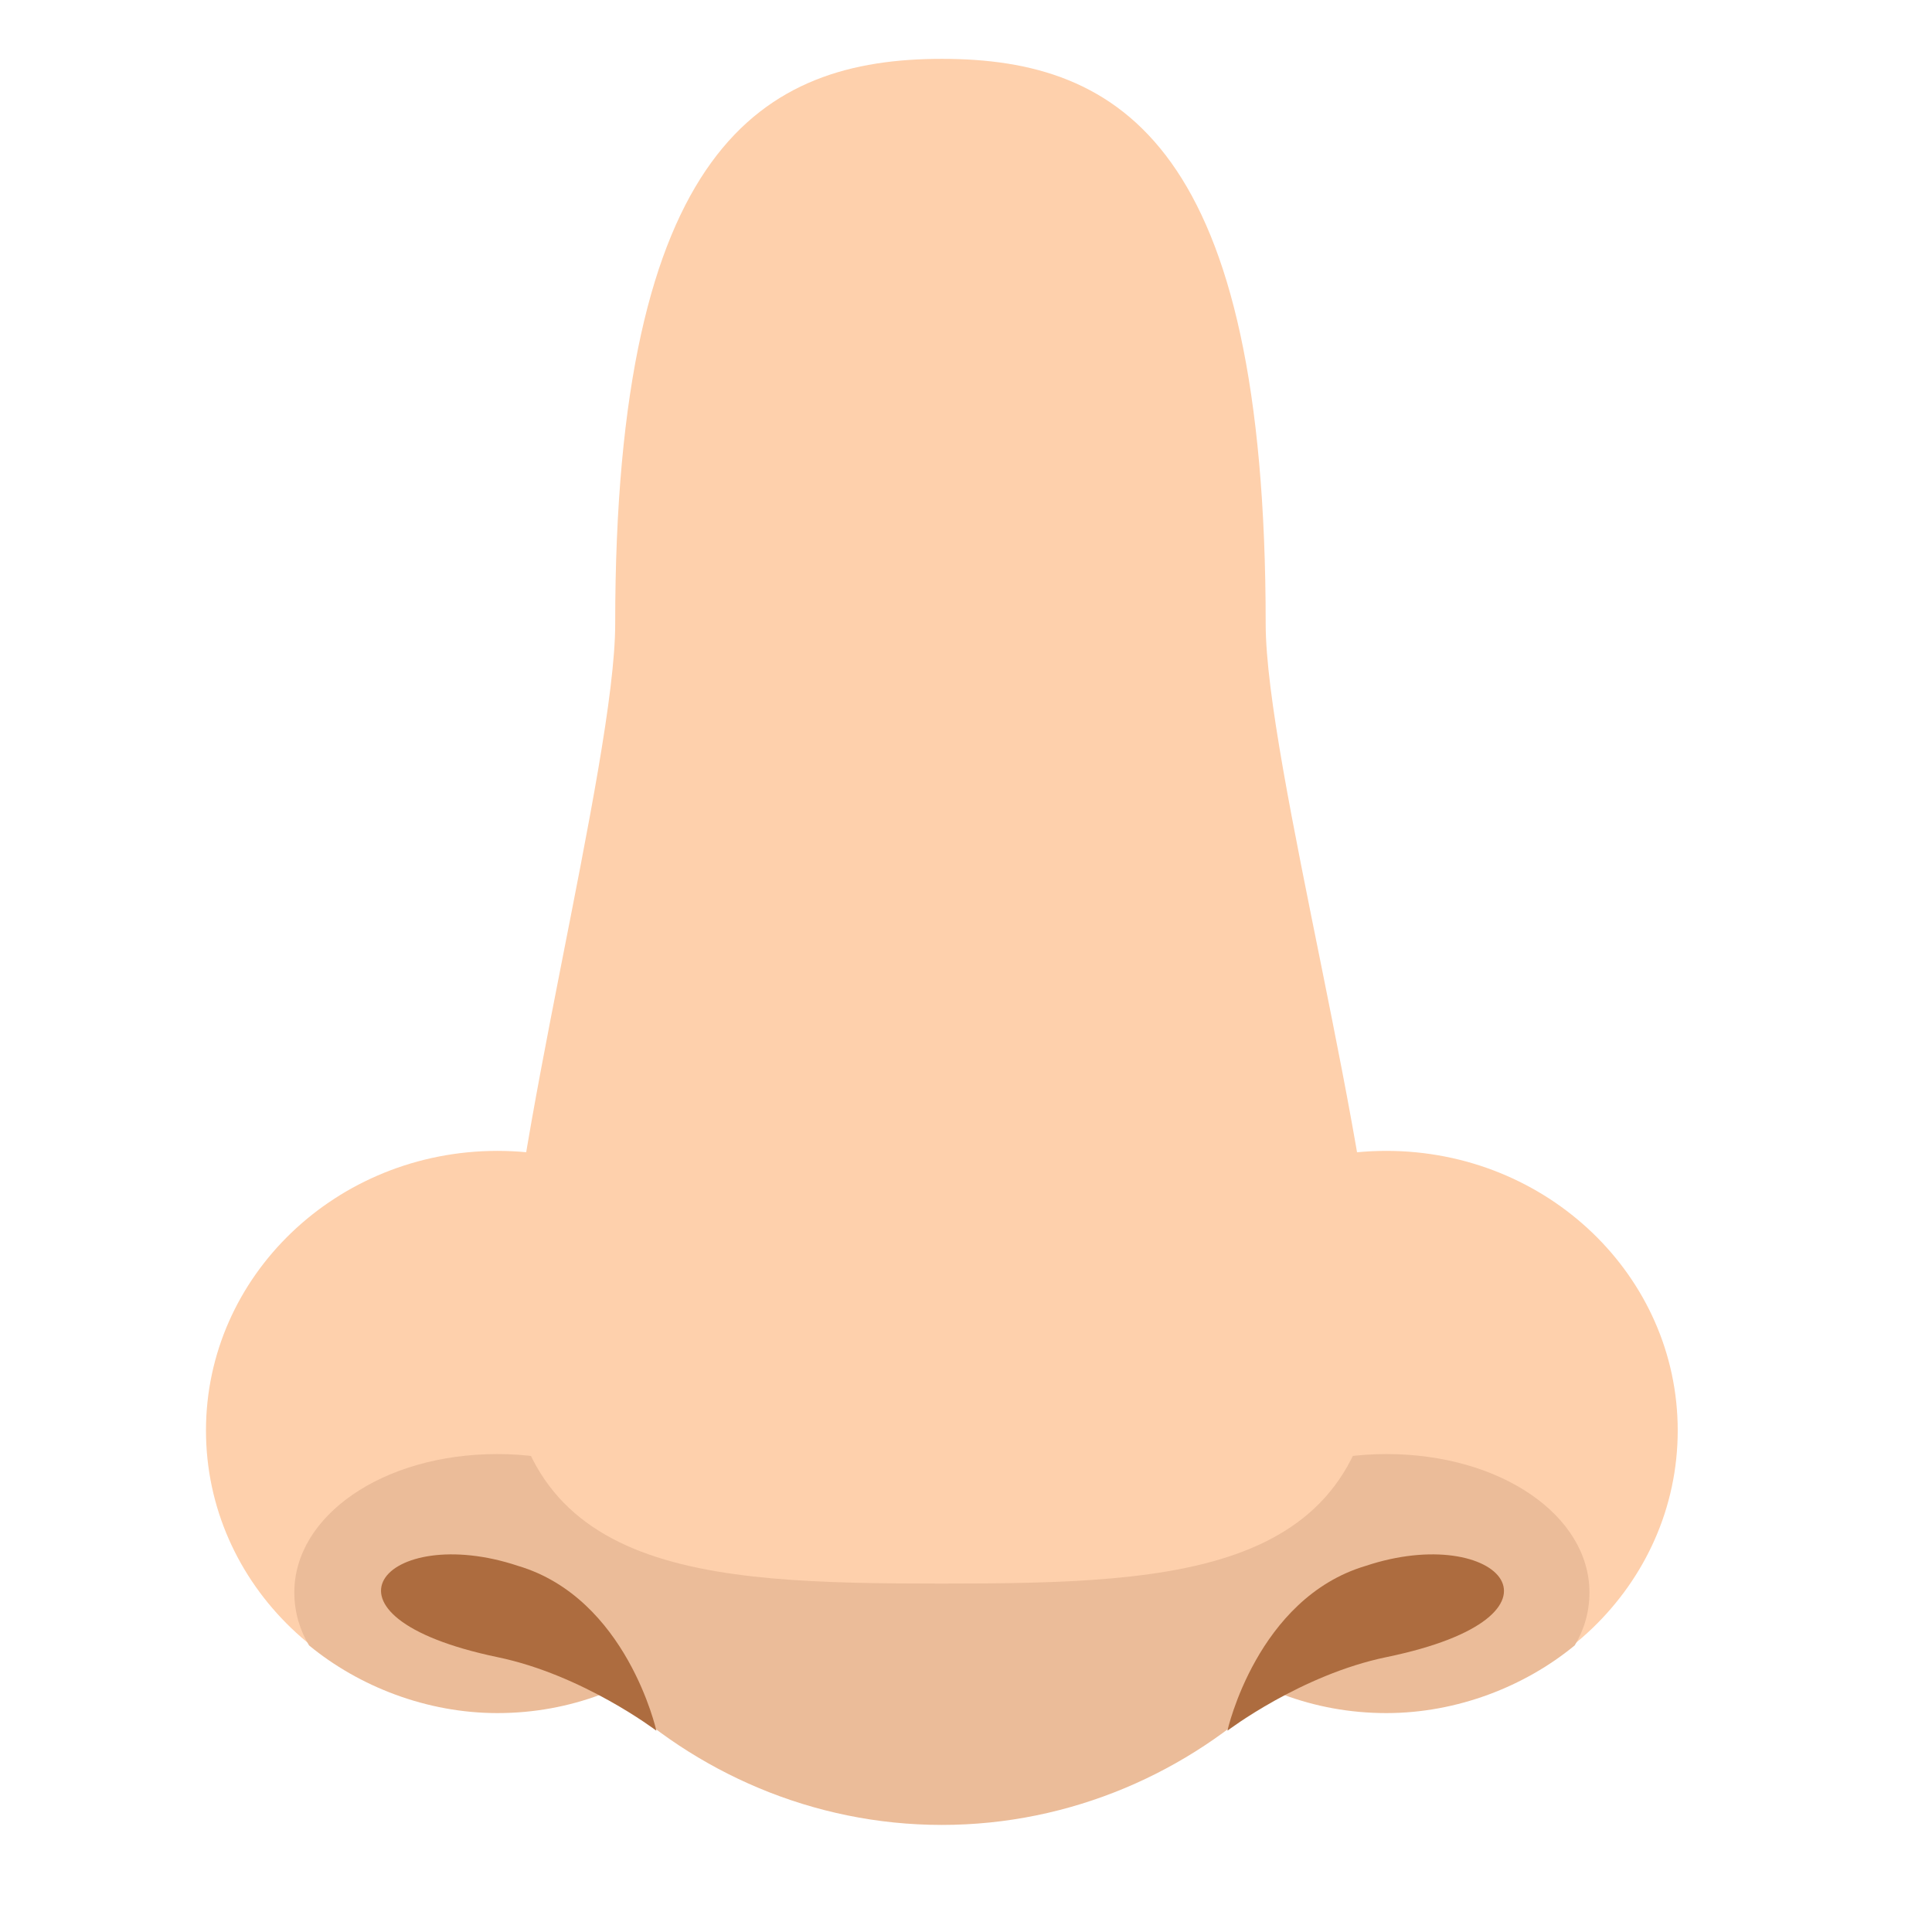 <svg width="26" height="26" viewBox="0 0 26 26" fill="none" xmlns="http://www.w3.org/2000/svg">
<path d="M6.694 23.014C8.86 23.014 10.615 21.329 10.615 19.251C10.615 17.173 8.86 15.488 6.694 15.488C4.528 15.488 2.772 17.173 2.772 19.251C2.772 21.329 4.528 23.014 6.694 23.014Z" fill="#FED0AC"/>
<path d="M18.657 23.014C20.823 23.014 22.578 21.329 22.578 19.251C22.578 17.173 20.823 15.488 18.657 15.488C16.491 15.488 14.735 17.173 14.735 19.251C14.735 21.329 16.491 23.014 18.657 23.014Z" fill="#FED0AC"/>
<path d="M18.657 19.568C17.152 19.568 15.924 20.4 15.924 21.43C15.924 21.667 16.003 21.905 16.122 22.143C16.795 22.697 17.667 23.054 18.657 23.054C19.608 23.054 20.519 22.697 21.192 22.143C21.311 21.945 21.39 21.707 21.39 21.43C21.39 20.4 20.202 19.568 18.657 19.568Z" fill="#EBBC99"/>
<path d="M6.694 19.568C8.199 19.568 9.427 20.4 9.427 21.43C9.427 21.667 9.348 21.905 9.229 22.143C8.556 22.697 7.684 23.054 6.694 23.054C5.743 23.054 4.832 22.697 4.159 22.143C4.04 21.945 3.961 21.707 3.961 21.43C3.961 20.4 5.149 19.568 6.694 19.568Z" fill="#EBBC99"/>
<path d="M12.675 21.113C11.447 21.113 9.903 20.756 7.764 20.32L8.199 22.737C9.348 23.846 10.932 24.559 12.675 24.559C14.418 24.559 16.003 23.846 17.151 22.737L17.587 20.32C15.448 20.756 13.903 21.113 12.675 21.113Z" fill="#EBBC99"/>
<path d="M6.972 21.073C8.437 21.509 8.833 23.291 8.833 23.291C8.833 23.291 7.843 22.538 6.694 22.301C4.04 21.746 5.189 20.479 6.972 21.073Z" fill="#AD6C3F"/>
<path d="M18.379 21.073C16.914 21.509 16.518 23.291 16.518 23.291C16.518 23.291 17.508 22.538 18.657 22.301C21.35 21.746 20.162 20.479 18.379 21.073Z" fill="#AD6C3F"/>
<path d="M17.033 8.397C17.033 1.98 15.092 0.792 12.676 0.792C10.26 0.792 8.279 1.98 8.279 8.397C8.279 10.259 6.813 15.686 6.813 17.904C6.813 21.192 9.428 21.311 12.676 21.311C15.924 21.311 18.538 21.192 18.538 17.904C18.538 15.686 17.033 10.259 17.033 8.397Z" fill="#FED0AC"/>
</svg>
